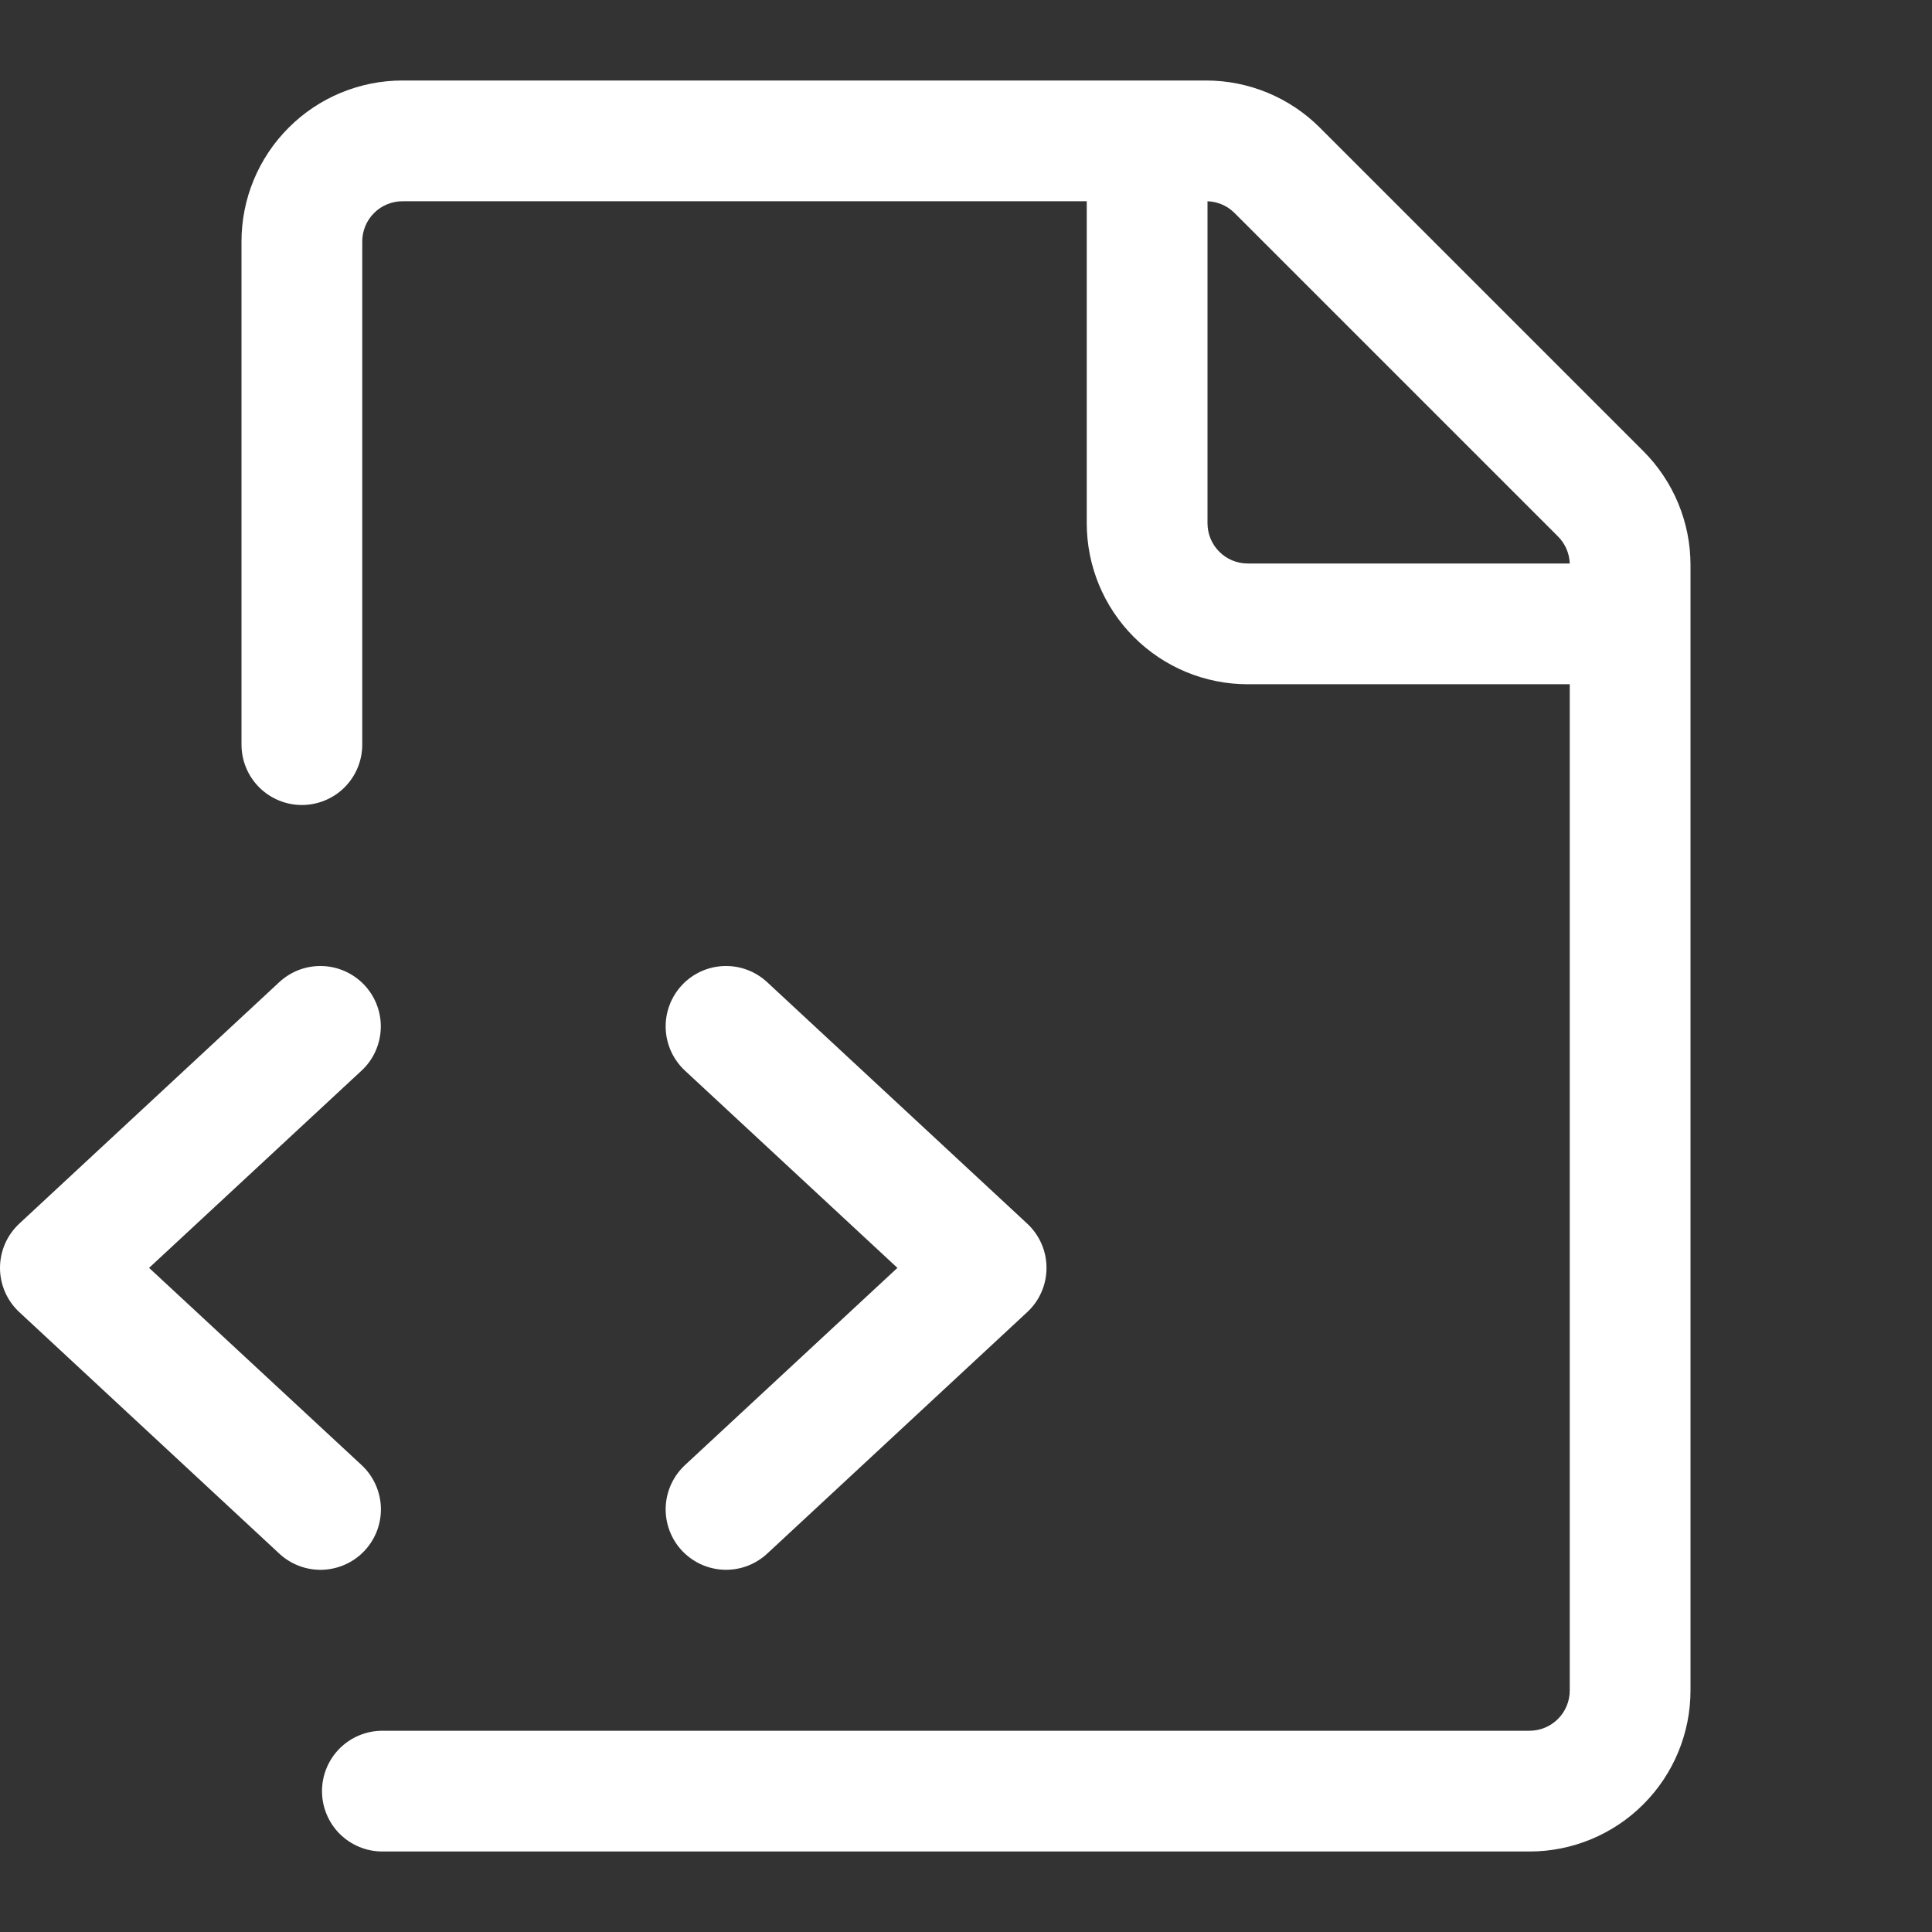 <svg width="48" height="48" viewBox="0 0 48 48" fill="none" xmlns="http://www.w3.org/2000/svg">
<rect x="0" y="0" width="48" height="48" fill="#333333" stroke="none"/>
<path d="M6 6C6 4.939 6.421 3.922 7.172 3.172C7.922 2.421 8.939 2 10 2H29.964C31.025 2 32.042 2.422 32.792 3.172L40.828 11.208C41.578 11.958 42 12.975 42 14.036V42C42 43.061 41.579 44.078 40.828 44.828C40.078 45.579 39.061 46 38 46H9.5C9.102 46 8.721 45.842 8.439 45.561C8.158 45.279 8 44.898 8 44.5C8 44.102 8.158 43.721 8.439 43.439C8.721 43.158 9.102 43 9.5 43H38C38.265 43 38.52 42.895 38.707 42.707C38.895 42.52 39 42.265 39 42V17H31C29.939 17 28.922 16.579 28.172 15.828C27.421 15.078 27 14.061 27 13V5H10C9.735 5 9.48 5.105 9.293 5.293C9.105 5.48 9 5.735 9 6V18.5C9 18.898 8.842 19.279 8.561 19.561C8.279 19.842 7.898 20 7.5 20C7.102 20 6.721 19.842 6.439 19.561C6.158 19.279 6 18.898 6 18.5V6ZM30 5V13C30 13.265 30.105 13.52 30.293 13.707C30.48 13.895 30.735 14 31 14H39C38.991 13.747 38.887 13.507 38.708 13.328L30.672 5.292C30.493 5.113 30.253 5.009 30 5Z" fill="white"/>
<path d="M9.06 24.48C9.194 24.625 9.299 24.794 9.367 24.979C9.436 25.163 9.468 25.36 9.46 25.556C9.453 25.753 9.407 25.947 9.325 26.126C9.243 26.305 9.127 26.466 8.982 26.6L3.704 31.5L8.984 36.4C9.129 36.534 9.245 36.696 9.327 36.875C9.409 37.054 9.455 37.248 9.463 37.445C9.47 37.642 9.438 37.839 9.37 38.023C9.301 38.208 9.196 38.378 9.062 38.522C8.928 38.667 8.767 38.783 8.587 38.865C8.408 38.947 8.214 38.993 8.017 39.001C7.619 39.015 7.232 38.871 6.94 38.6L0.48 32.6C0.329 32.46 0.208 32.29 0.125 32.1C0.043 31.911 0 31.707 0 31.5C0 31.294 0.043 31.089 0.125 30.9C0.208 30.711 0.329 30.541 0.48 30.4L6.94 24.4C7.085 24.266 7.254 24.162 7.439 24.093C7.623 24.025 7.82 23.994 8.017 24.001C8.214 24.009 8.407 24.055 8.586 24.137C8.765 24.219 8.926 24.336 9.06 24.48ZM17.018 26.6C16.874 26.466 16.757 26.305 16.675 26.126C16.593 25.947 16.547 25.754 16.539 25.557C16.524 25.159 16.668 24.772 16.938 24.48C17.209 24.188 17.584 24.016 17.982 24.001C18.379 23.986 18.767 24.13 19.058 24.4L25.52 30.4C25.672 30.541 25.793 30.711 25.875 30.9C25.958 31.089 26 31.294 26 31.5C26 31.707 25.958 31.911 25.875 32.1C25.793 32.29 25.672 32.46 25.52 32.6L19.06 38.6C18.768 38.871 18.381 39.015 17.983 39C17.586 38.985 17.21 38.813 16.939 38.521C16.668 38.229 16.525 37.842 16.539 37.444C16.554 37.047 16.727 36.671 17.018 36.4L22.296 31.5L17.018 26.6Z" fill="white"/>
</svg>
